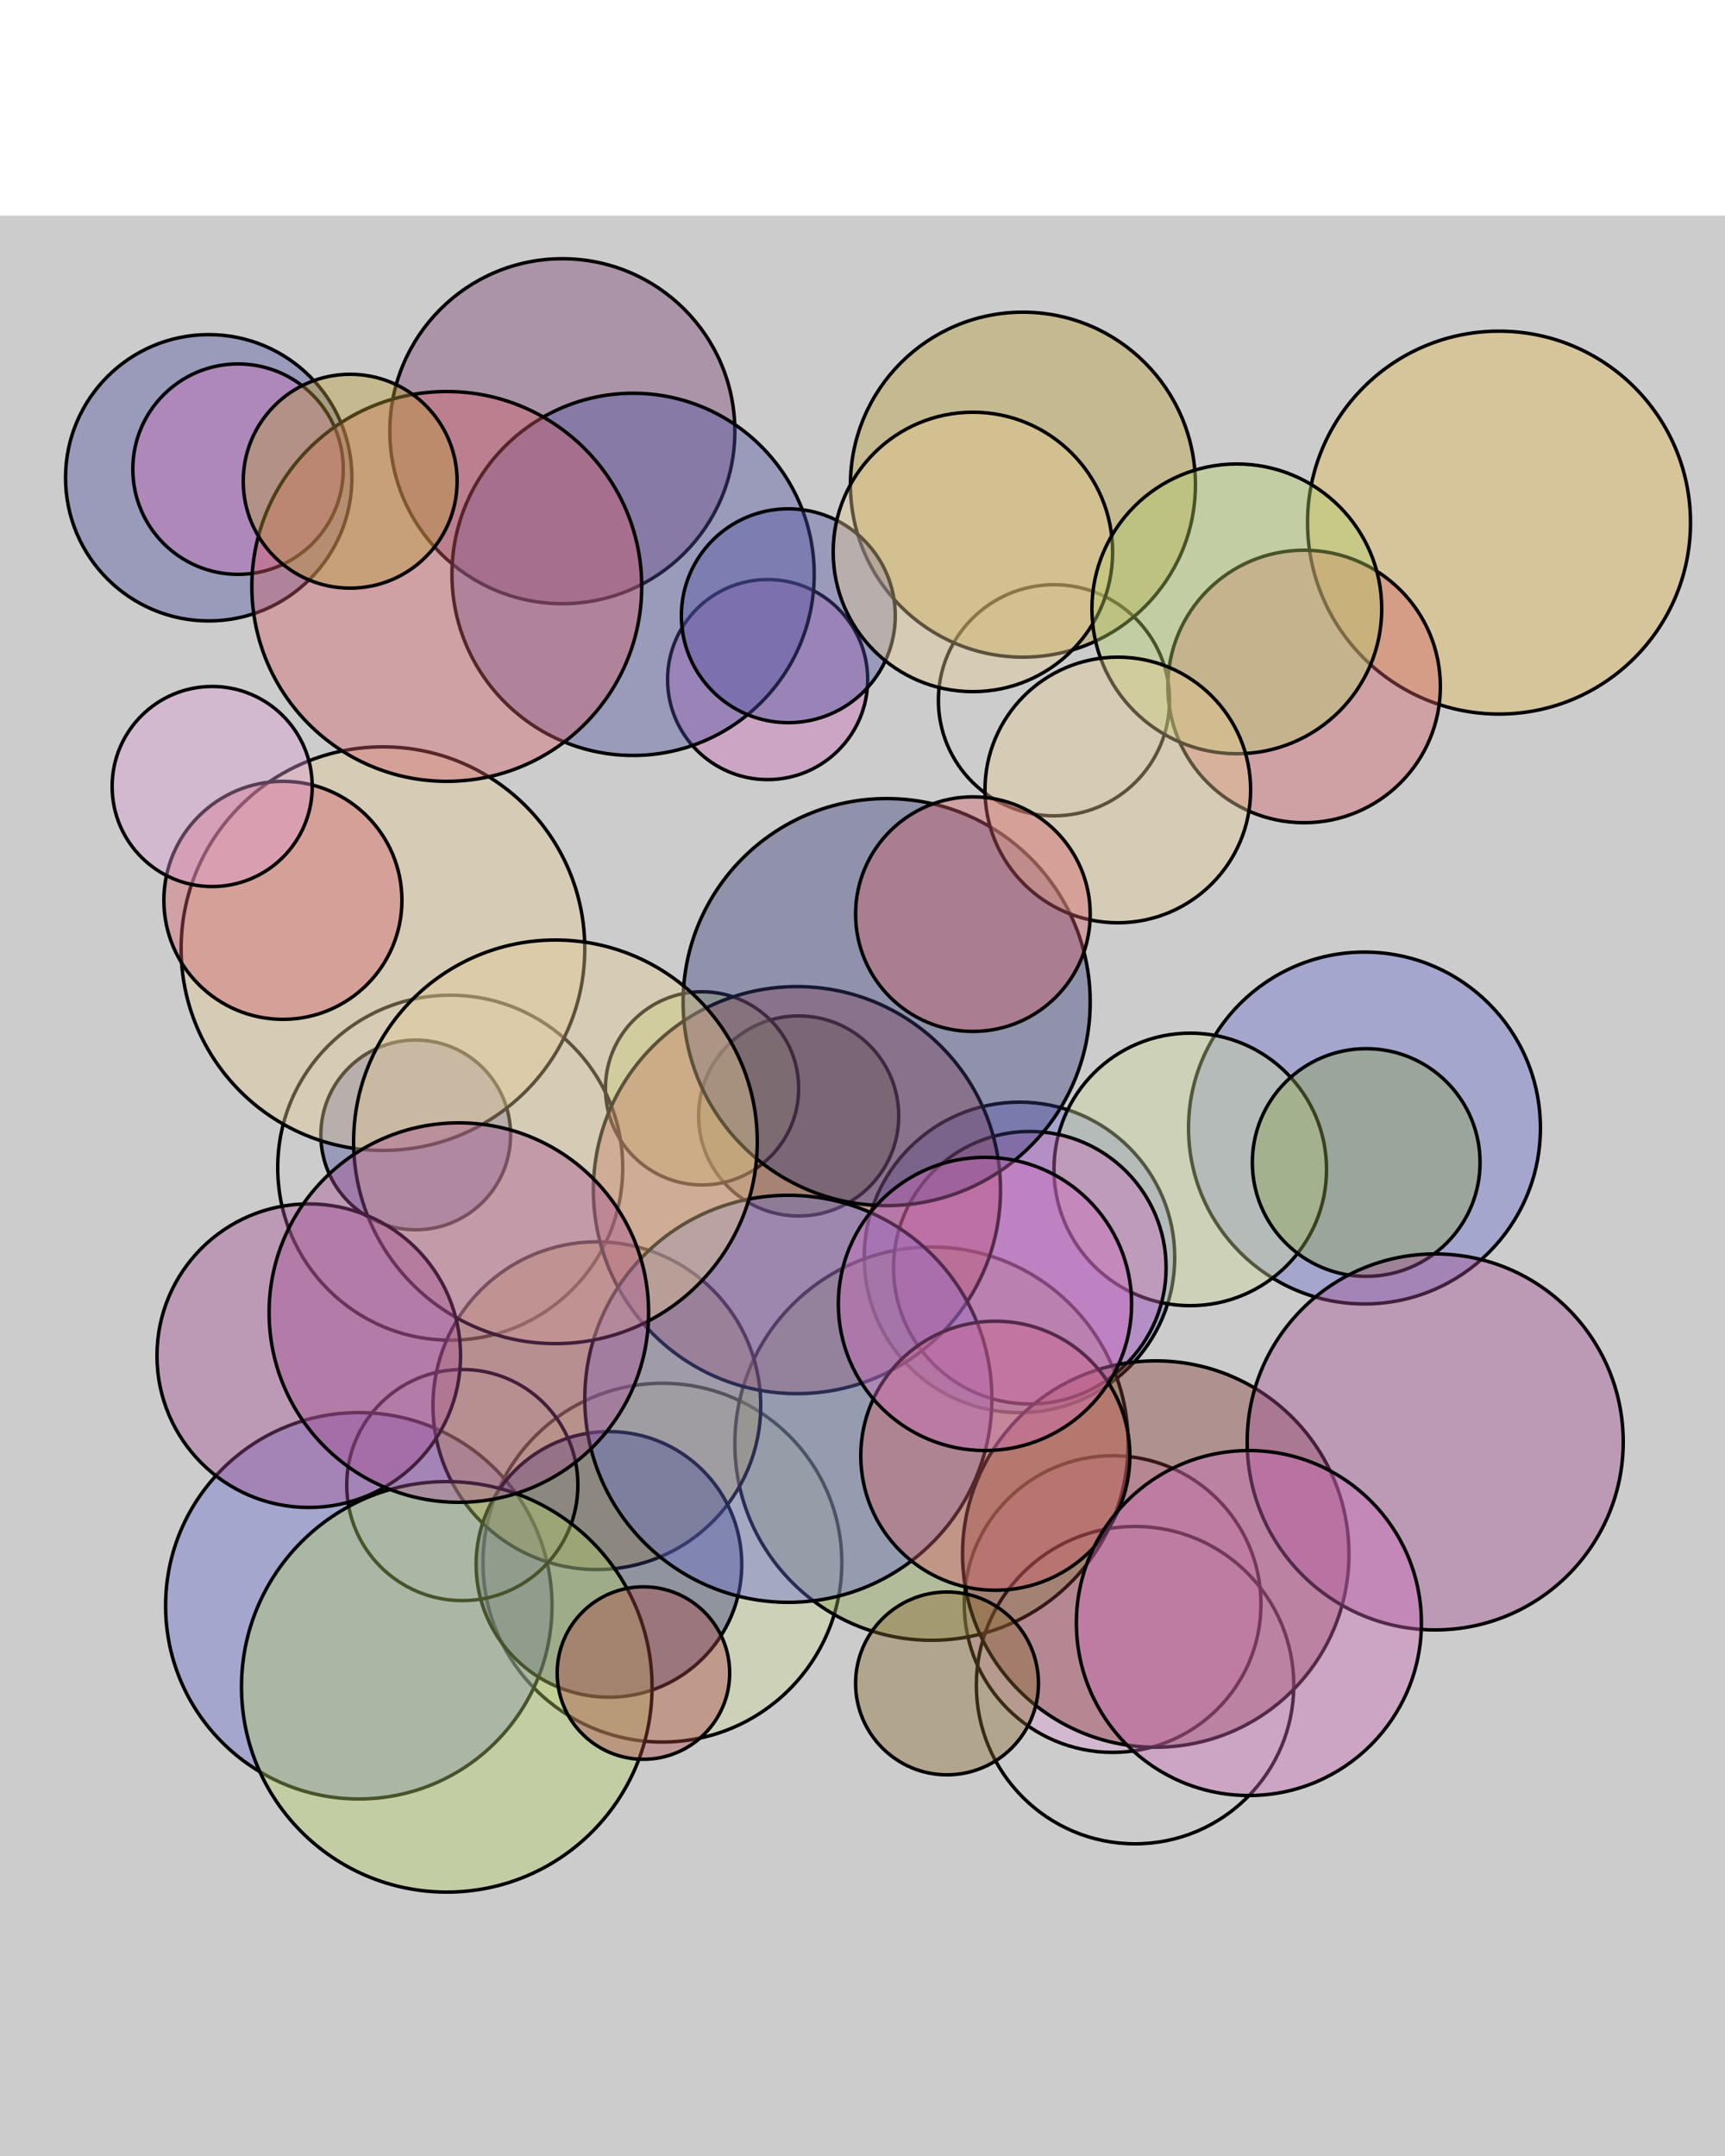 
        <svg
        xmlns="http://www.w3.org/2000/svg"
        viewBox="0 0 1000 1000"
        width="800" stroke="black" stroke-width="4">
        <filter id='shadow' color-interpolation-filters="sRGB">
            <feDropShadow dx="2" dy="2" stdDeviation="2" flood-opacity="0.4"/>
        </filter>
        <filter id='shadow2' color-interpolation-filters="sRGB">
            <feDropShadow dx="0" dy="0" stdDeviation="5.5" flood-opacity=".8"/>
        </filter>
        <g >
        <rect x="0" y="0" width="100%" height="100%" fill="#ccc"
                stroke-width="8" stroke="none" />
    
        
        
        
        
        
        
        
        
        
        
        
        
        
        
        
        
        
        
        
        
        
        
        
        
        
        
        
        
        
        
        
        
        
        
        
        
        
        
        
        
        
        
        
        
        
        
        
        
        
        
        <circle cx="791" cy="529" r="102" fill="#6b6ecf" stroke="black" fill-opacity="0.4" filter="url(#shadow)" stroke-width="2" />
        
        <circle cx="645" cy="805" r="86" fill="#de9ed6" stroke="black" fill-opacity="0.4" filter="url(#shadow)" stroke-width="2" />
        
        <circle cx="326" cy="125" r="100" fill="#7b4173" stroke="black" fill-opacity="0.4" filter="url(#shadow)" stroke-width="2" />
        
        <circle cx="241" cy="533" r="55" fill="#5254a3" stroke="black" fill-opacity="0.4" filter="url(#shadow)" stroke-width="2" />
        
        <circle cx="384" cy="781" r="104" fill="#cedb9c" stroke="black" fill-opacity="0.4" filter="url(#shadow)" stroke-width="2" />
        
        <circle cx="591" cy="604" r="90" fill="#6b6ecf" stroke="black" fill-opacity="0.4" filter="url(#shadow)" stroke-width="2" />
        
        <circle cx="869" cy="178" r="111" fill="#e7ba52" stroke="black" fill-opacity="0.4" filter="url(#shadow)" stroke-width="2" />
        
        <circle cx="463" cy="522" r="58" fill="#637939" stroke="black" fill-opacity="0.4" filter="url(#shadow)" stroke-width="2" />
        
        <circle cx="407" cy="506" r="56" fill="#b5cf6b" stroke="black" fill-opacity="0.4" filter="url(#shadow)" stroke-width="2" />
        
        <circle cx="690" cy="553" r="79" fill="#cedb9c" stroke="black" fill-opacity="0.4" filter="url(#shadow)" stroke-width="2" />
        
        <circle cx="121" cy="152" r="83" fill="#5254a3" stroke="black" fill-opacity="0.4" filter="url(#shadow)" stroke-width="2" />
        
        <circle cx="138" cy="147" r="61" fill="#ce6dbd" stroke="black" fill-opacity="0.4" filter="url(#shadow)" stroke-width="2" />
        
        <circle cx="540" cy="712" r="114" fill="#8ca252" stroke="black" fill-opacity="0.4" filter="url(#shadow)" stroke-width="2" />
        
        <circle cx="208" cy="806" r="112" fill="#6b6ecf" stroke="black" fill-opacity="0.4" filter="url(#shadow)" stroke-width="2" />
        
        <circle cx="261" cy="552" r="100" fill="" stroke="black" fill-opacity="0.4" filter="url(#shadow)" stroke-width="2" />
        
        <circle cx="445" cy="269" r="58" fill="#ce6dbd" stroke="black" fill-opacity="0.4" filter="url(#shadow)" stroke-width="2" />
        
        <circle cx="346" cy="690" r="95" fill="#bd9e39" stroke="black" fill-opacity="0.4" filter="url(#shadow)" stroke-width="2" />
        
        <circle cx="658" cy="852" r="92" fill="" stroke="black" fill-opacity="0.4" filter="url(#shadow)" stroke-width="2" />
        
        <circle cx="222" cy="425" r="117" fill="#e7cb94" stroke="black" fill-opacity="0.4" filter="url(#shadow)" stroke-width="2" />
        
        <circle cx="792" cy="549" r="66" fill="#8ca252" stroke="black" fill-opacity="0.4" filter="url(#shadow)" stroke-width="2" />
        
        <circle cx="597" cy="610" r="79" fill="#ce6dbd" stroke="black" fill-opacity="0.4" filter="url(#shadow)" stroke-width="2" />
        
        <circle cx="756" cy="273" r="79" fill="#d6616b" stroke="black" fill-opacity="0.4" filter="url(#shadow)" stroke-width="2" />
        
        <circle cx="353" cy="782" r="77" fill="#393b79" stroke="black" fill-opacity="0.4" filter="url(#shadow)" stroke-width="2" />
        
        <circle cx="367" cy="208" r="105" fill="#5254a3" stroke="black" fill-opacity="0.4" filter="url(#shadow)" stroke-width="2" />
        
        <circle cx="462" cy="565" r="118" fill="#ad494a" stroke="black" fill-opacity="0.4" filter="url(#shadow)" stroke-width="2" />
        
        <circle cx="268" cy="736" r="67" fill="" stroke="black" fill-opacity="0.4" filter="url(#shadow)" stroke-width="2" />
        
        <circle cx="611" cy="281" r="67" fill="" stroke="black" fill-opacity="0.4" filter="url(#shadow)" stroke-width="2" />
        
        <circle cx="164" cy="397" r="69" fill="#d6616b" stroke="black" fill-opacity="0.4" filter="url(#shadow)" stroke-width="2" />
        
        <circle cx="259" cy="853" r="119" fill="#b5cf6b" stroke="black" fill-opacity="0.4" filter="url(#shadow)" stroke-width="2" />
        
        <circle cx="514" cy="456" r="118" fill="#393b79" stroke="black" fill-opacity="0.4" filter="url(#shadow)" stroke-width="2" />
        
        <circle cx="593" cy="156" r="100" fill="#bd9e39" stroke="black" fill-opacity="0.4" filter="url(#shadow)" stroke-width="2" />
        
        <circle cx="457" cy="686" r="118" fill="#6b6ecf" stroke="black" fill-opacity="0.4" filter="url(#shadow)" stroke-width="2" />
        
        <circle cx="670" cy="776" r="112" fill="#843c39" stroke="black" fill-opacity="0.4" filter="url(#shadow)" stroke-width="2" />
        
        <circle cx="577" cy="719" r="78" fill="#d6616b" stroke="black" fill-opacity="0.4" filter="url(#shadow)" stroke-width="2" />
        
        <circle cx="457" cy="232" r="62" fill="#5254a3" stroke="black" fill-opacity="0.4" filter="url(#shadow)" stroke-width="2" />
        
        <circle cx="373" cy="845" r="50" fill="#ad494a" stroke="black" fill-opacity="0.4" filter="url(#shadow)" stroke-width="2" />
        
        <circle cx="259" cy="215" r="113" fill="#d6616b" stroke="black" fill-opacity="0.4" filter="url(#shadow)" stroke-width="2" />
        
        <circle cx="564" cy="195" r="81" fill="#e7cb94" stroke="black" fill-opacity="0.4" filter="url(#shadow)" stroke-width="2" />
        
        <circle cx="832" cy="711" r="109" fill="#a55194" stroke="black" fill-opacity="0.4" filter="url(#shadow)" stroke-width="2" />
        
        <circle cx="717" cy="228" r="84" fill="#b5cf6b" stroke="black" fill-opacity="0.4" filter="url(#shadow)" stroke-width="2" />
        
        <circle cx="322" cy="537" r="117" fill="#e7cb94" stroke="black" fill-opacity="0.4" filter="url(#shadow)" stroke-width="2" />
        
        <circle cx="549" cy="851" r="53" fill="#8c6d31" stroke="black" fill-opacity="0.4" filter="url(#shadow)" stroke-width="2" />
        
        <circle cx="648" cy="333" r="77" fill="#e7cb94" stroke="black" fill-opacity="0.4" filter="url(#shadow)" stroke-width="2" />
        
        <circle cx="179" cy="661" r="88" fill="#a55194" stroke="black" fill-opacity="0.4" filter="url(#shadow)" stroke-width="2" />
        
        <circle cx="266" cy="636" r="110" fill="#a55194" stroke="black" fill-opacity="0.4" filter="url(#shadow)" stroke-width="2" />
        
        <circle cx="571" cy="631" r="85" fill="#ce6dbd" stroke="black" fill-opacity="0.4" filter="url(#shadow)" stroke-width="2" />
        
        <circle cx="123" cy="331" r="58" fill="#de9ed6" stroke="black" fill-opacity="0.4" filter="url(#shadow)" stroke-width="2" />
        
        <circle cx="203" cy="154" r="62" fill="#bd9e39" stroke="black" fill-opacity="0.4" filter="url(#shadow)" stroke-width="2" />
        
        <circle cx="724" cy="816" r="100" fill="#ce6dbd" stroke="black" fill-opacity="0.4" filter="url(#shadow)" stroke-width="2" />
        
        <circle cx="564" cy="405" r="68" fill="#d6616b" stroke="black" fill-opacity="0.4" filter="url(#shadow)" stroke-width="2" />
        </g></svg>